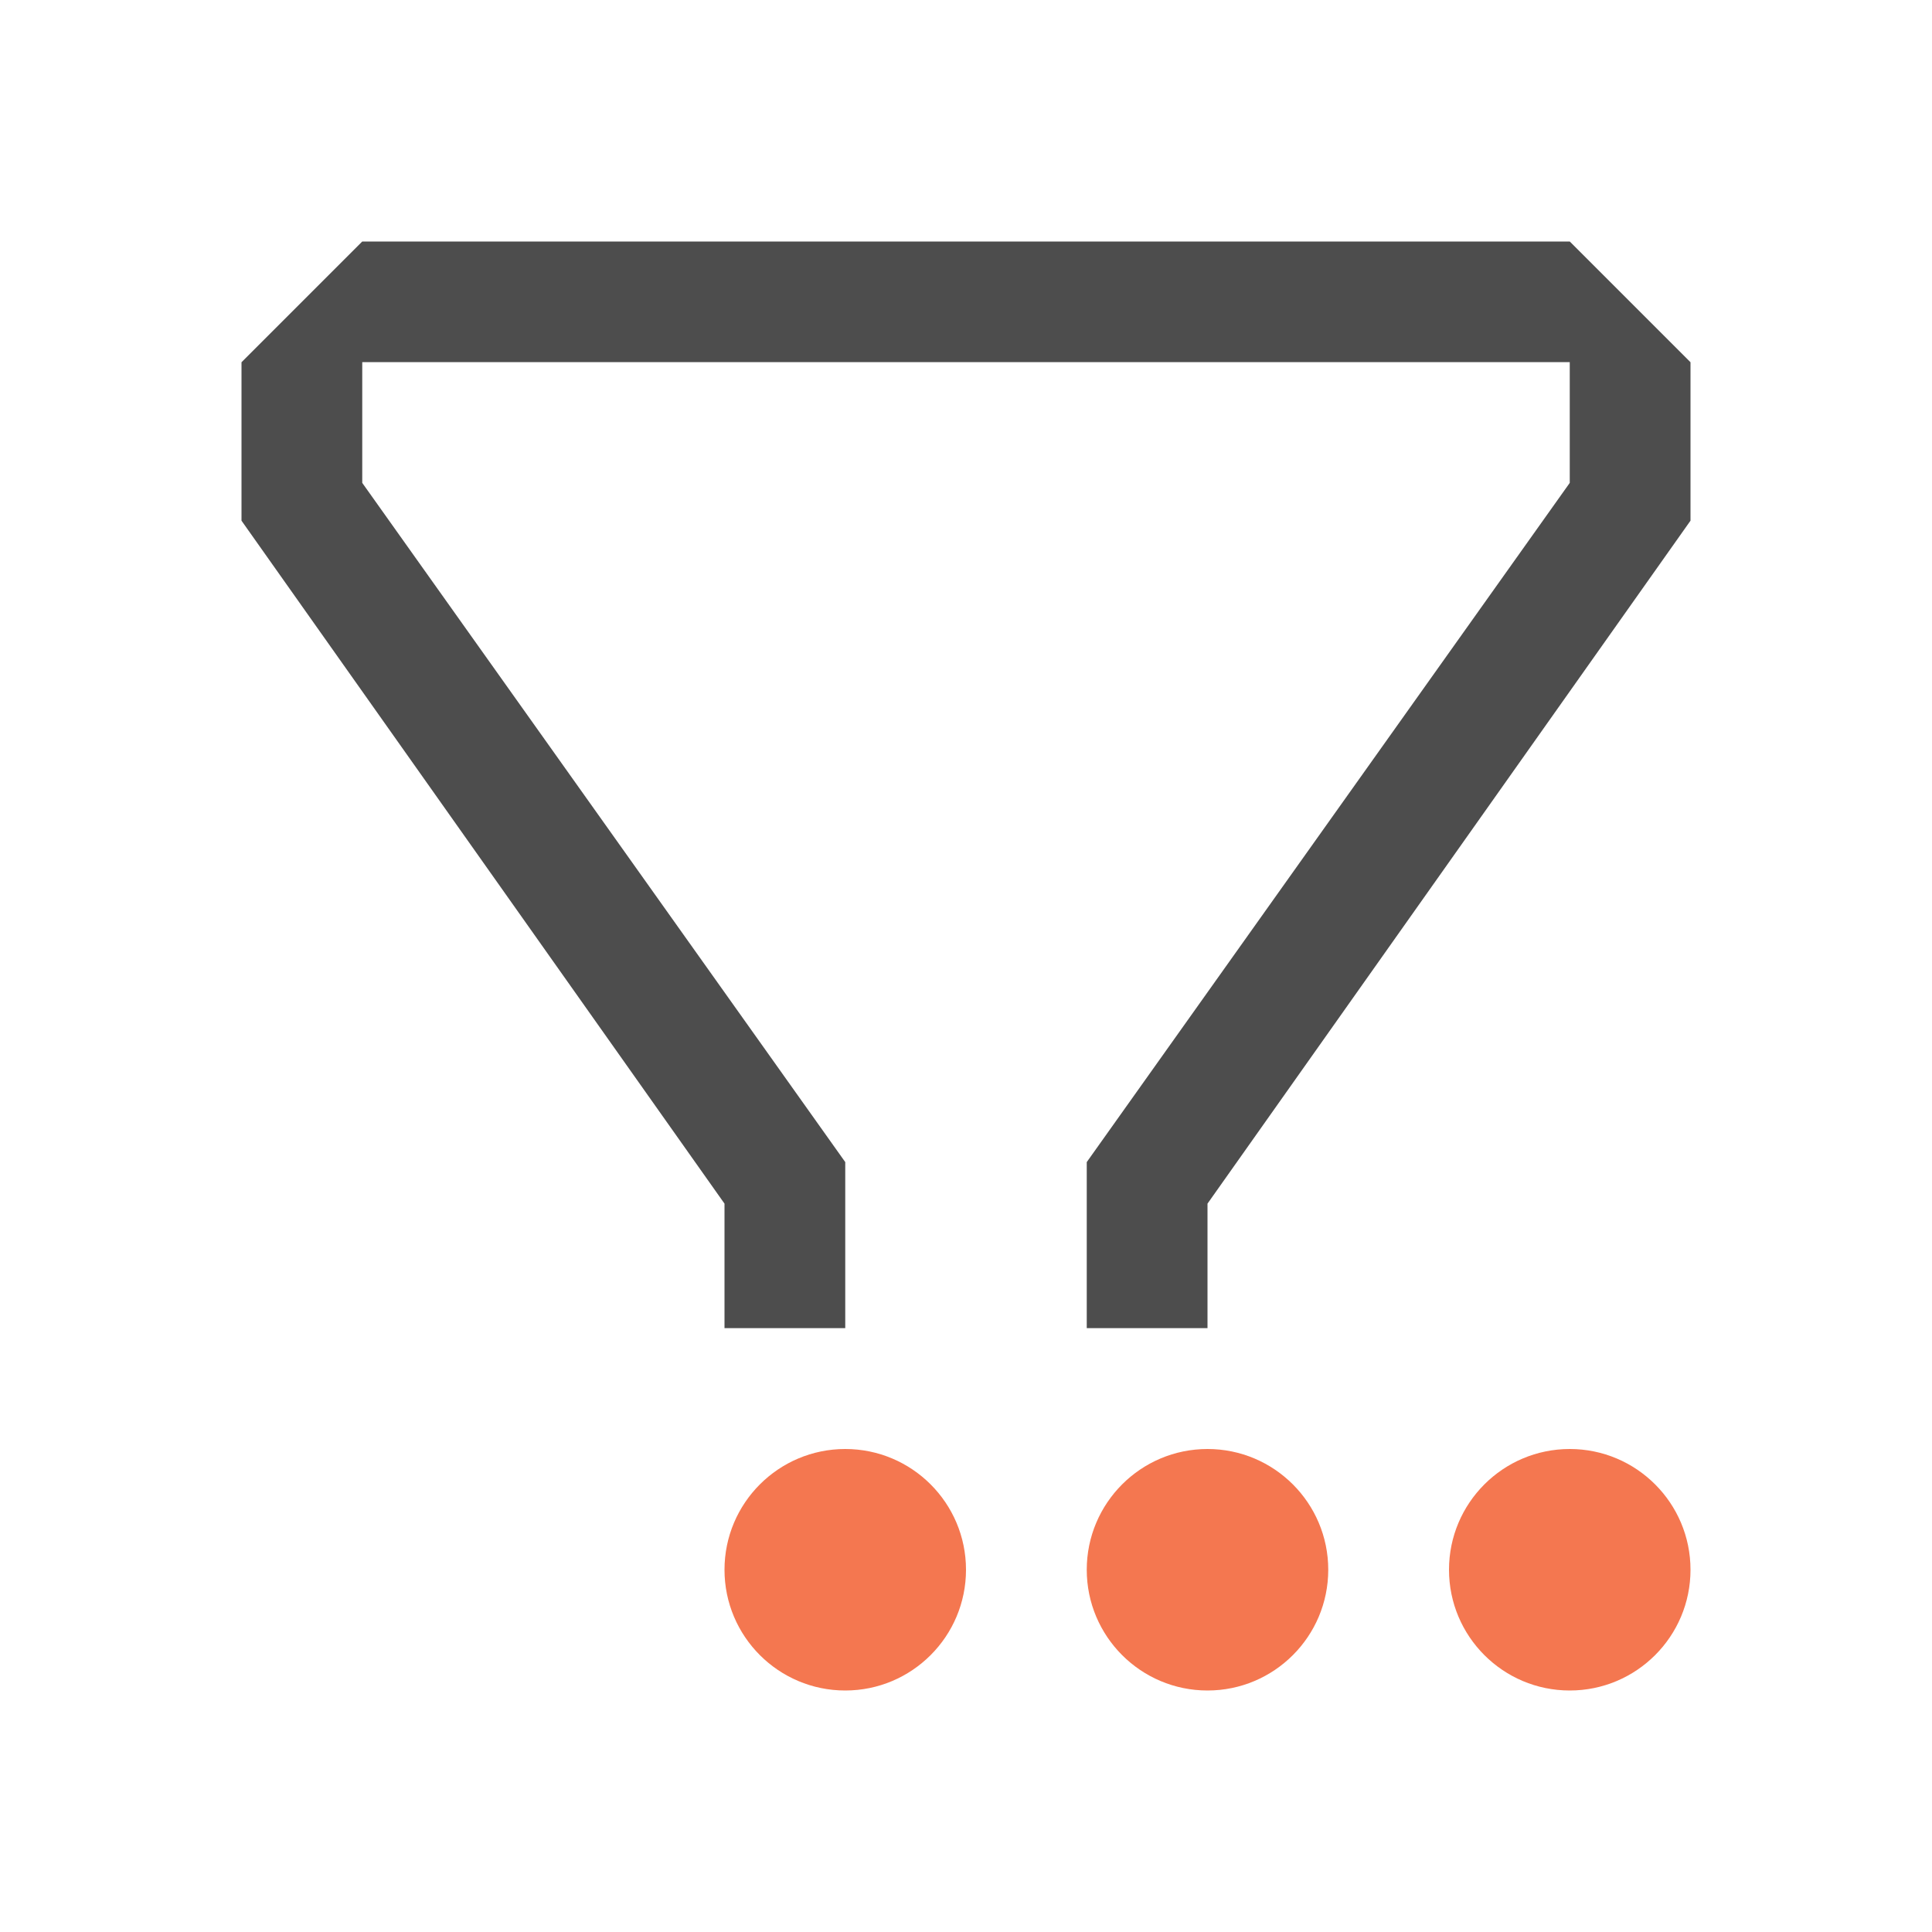 <svg viewBox="0 0 16 16" xmlns="http://www.w3.org/2000/svg"><path d="m3 2-1 1v1 .312l4 5.656v.031 1h1v-1-.375l-4-5.625v-1h4.25 1.75 4v1l-4 5.625v.375 1h1v-1-.031l4-5.656v-1.312l-1-1h-4-1.75z" fill="#4d4d4d"/><path d="m7 12c-.552 0-1 .448-1 1s.448 1 1 1 1-.448 1-1-.448-1-1-1zm3 0c-.552 0-1 .448-1 1s.448 1 1 1c.552 0 1-.448 1-1s-.448-1-1-1zm3 0c-.552 0-1 .448-1 1s.448 1 1 1 1-.448 1-1-.448-1-1-1z" fill="#f47750"/></svg>